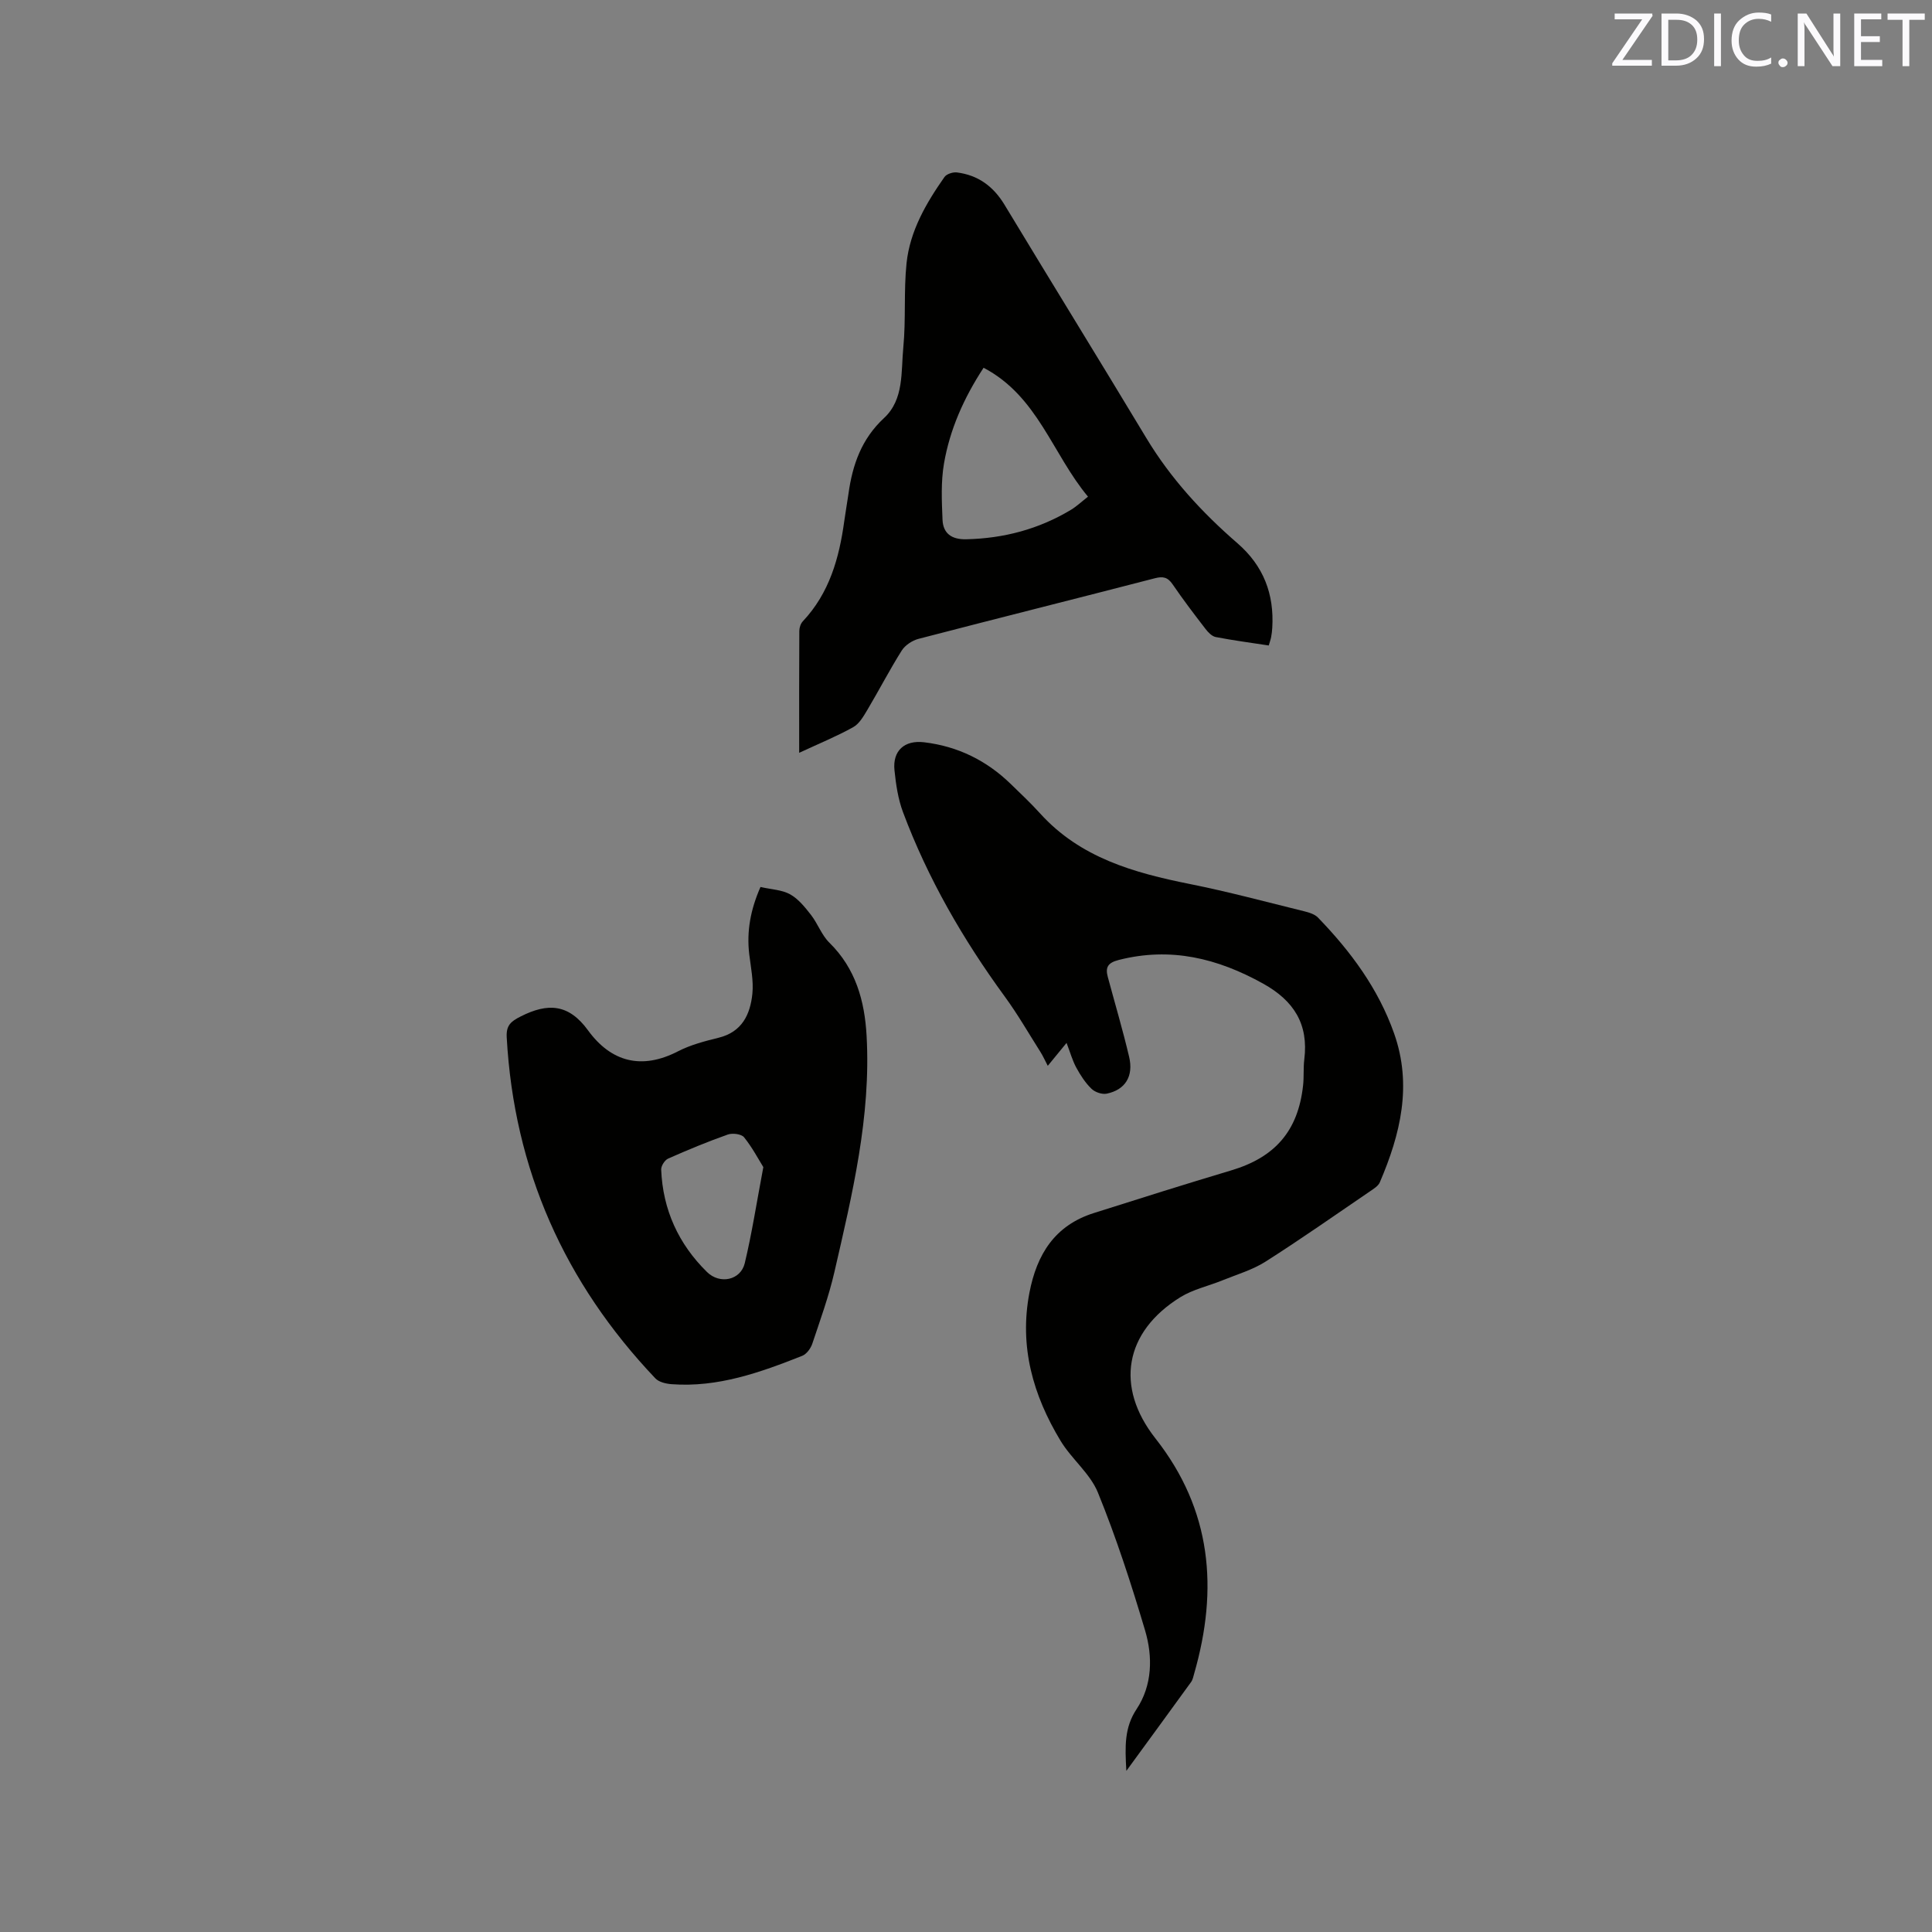 <svg enable-background="new 0 0 400 400" viewBox="0 0 400 400" xmlns="http://www.w3.org/2000/svg"><rect x="0" y="0" width="400" height="400" fill="#808080" stroke="none"/><path d="m233.2 366.64c-.3-5.14-.41-8.97 2.12-12.79 3.26-4.92 3.38-10.83 1.75-16.31-2.86-9.62-5.97-19.21-9.75-28.5-1.61-3.97-5.47-6.97-7.75-10.75-5.68-9.41-8.58-19.47-6.44-30.64 1.53-7.97 5.27-13.95 13.33-16.5 9.46-3 18.93-5.99 28.44-8.83 9.09-2.71 13.86-8.17 14.89-17.6.2-1.79.03-3.61.25-5.39.91-7.29-2.15-12.14-8.52-15.68-9.46-5.26-19.16-7.64-29.9-4.9-2.24.57-2.8 1.51-2.27 3.49 1.48 5.51 3.11 10.99 4.42 16.55.96 4.04-.8 6.85-4.63 7.64-.97.2-2.43-.3-3.16-1.01-1.27-1.23-2.28-2.79-3.13-4.35-.8-1.46-1.25-3.11-2.03-5.15-1.36 1.66-2.51 3.06-3.89 4.75-.6-1.14-1-2.07-1.54-2.91-2.42-3.82-4.68-7.76-7.34-11.4-8.66-11.86-15.95-24.46-21.1-38.23-1.02-2.73-1.46-5.74-1.76-8.67-.41-4.04 2.08-6.27 6.14-5.78 6.97.83 12.95 3.78 17.97 8.67 2.05 1.99 4.14 3.96 6.06 6.08 8.31 9.17 19.39 12.27 30.96 14.59 7.99 1.6 15.87 3.72 23.78 5.67.98.24 2.11.6 2.78 1.29 6.76 6.99 12.47 14.68 15.75 23.97 3.8 10.74 1.31 20.88-2.95 30.83-.33.78-1.29 1.36-2.05 1.88-7.18 4.89-14.29 9.89-21.62 14.55-2.69 1.71-5.89 2.64-8.89 3.86-2.91 1.19-6.11 1.87-8.74 3.5-11.55 7.16-13.59 18.53-5.15 29.25 11.65 14.81 13.04 31.17 8.02 48.65-.17.61-.3 1.29-.65 1.78-4.26 5.89-8.57 11.77-13.4 18.39z" fill="#010100"/><path d="m165.46 155.86c0-9.12-.02-17.17.03-25.22 0-.68.27-1.52.72-2 5.51-5.85 7.54-13.1 8.59-20.78.26-1.89.6-3.77.87-5.65.83-5.98 2.69-11.33 7.36-15.66 4.17-3.86 3.5-9.57 3.99-14.62.56-5.78.07-11.66.67-17.43.7-6.68 4.05-12.43 7.85-17.85.44-.63 1.75-1.05 2.57-.95 4.37.55 7.54 2.86 9.85 6.67 9.75 16.14 19.66 32.18 29.38 48.33 5.04 8.37 11.54 15.43 18.86 21.77 5.39 4.68 7.63 10.51 7.21 17.51-.04.63-.11 1.27-.23 1.89-.09.5-.27.99-.5 1.77-3.72-.57-7.37-1.05-10.98-1.75-.8-.16-1.59-.99-2.13-1.7-2.33-3.02-4.64-6.06-6.79-9.21-1.02-1.49-2-1.7-3.71-1.25-16.29 4.22-32.62 8.3-48.91 12.54-1.29.34-2.76 1.31-3.46 2.41-2.52 4-4.7 8.22-7.12 12.29-.79 1.32-1.67 2.88-2.93 3.58-3.37 1.88-6.97 3.35-11.19 5.31zm38.18-79.72c-4.13 6.32-6.99 12.81-8.2 19.84-.65 3.79-.46 7.76-.3 11.63.12 2.85 1.9 4.1 4.88 4.04 7.79-.17 15.05-2.09 21.73-6.11 1.14-.69 2.13-1.63 3.51-2.71-7.4-8.87-10.4-20.81-21.62-26.69z" fill="#010100"/><path d="m157.45 183.64c2.27.52 4.44.58 6.12 1.51 1.71.95 3.08 2.66 4.32 4.25 1.42 1.82 2.21 4.19 3.82 5.77 5.44 5.34 7.31 12.04 7.71 19.28.93 16.72-2.97 32.83-6.67 48.93-1.16 5.03-2.94 9.93-4.58 14.84-.33.97-1.18 2.13-2.08 2.49-8.68 3.44-17.47 6.59-27.05 5.87-1.15-.09-2.61-.42-3.35-1.2-18.81-19.8-29.27-43.25-30.78-70.62-.13-2.45.82-3.27 2.9-4.32 5.6-2.83 9.92-2.64 13.94 2.89 4.76 6.53 11.08 8.23 18.63 4.33 2.6-1.34 5.54-2.1 8.41-2.81 4.84-1.19 6.54-4.82 6.98-9.1.27-2.68-.32-5.47-.65-8.19-.56-4.76.27-9.24 2.33-13.92zm.59 58c-1-1.61-2.29-4.07-3.99-6.18-.55-.68-2.39-.91-3.36-.57-4.18 1.48-8.29 3.18-12.35 4.98-.71.31-1.48 1.52-1.45 2.29.34 8.3 3.59 15.4 9.48 21.19 2.67 2.63 6.97 1.7 7.82-1.8 1.48-6.17 2.44-12.45 3.85-19.91z" fill="#010100"/><g fill="#fbfafc"><path d="m342.2 3.2-6.3 9.2h6.1v1.2h-8.2v-.5l6.2-9.1h-5.7v-1.2h7.8v.4z"/><path d="m344 13.7v-10.9h3.1c1.6 0 3 .5 4.1 1.4 1.1 1 1.6 2.2 1.6 3.9s-.5 3-1.6 4-2.5 1.5-4.2 1.5h-3zm1.4-9.6v8.4h1.6c1.4 0 2.5-.4 3.2-1.1.8-.8 1.2-1.8 1.2-3.2s-.4-2.4-1.2-3.1-1.8-1-3.1-1z"/><path d="m356.3 2.8v10.9h-1.4v-10.9z"/><path d="m366.6 13.2c-.8.4-1.8.6-3 .6-1.6 0-2.8-.5-3.7-1.5s-1.4-2.3-1.4-3.9c0-1.7.5-3.2 1.6-4.2s2.4-1.6 4-1.6c1 0 1.9.1 2.6.4v1.5c-.8-.4-1.6-.6-2.6-.6-1.2 0-2.2.4-3 1.2s-1.1 1.9-1.1 3.3c0 1.3.4 2.3 1.1 3.1s1.6 1.1 2.8 1.1c1.1 0 2-.2 2.8-.7v1.3z"/><path d="m368.2 13c0-.3.1-.5.3-.6.2-.2.4-.3.6-.3.3 0 .5.1.7.3s.3.4.3.6-.1.5-.3.6c-.2.2-.4.3-.7.3s-.5-.1-.6-.3c-.2-.2-.3-.4-.3-.6z"/><path d="m381.1 13.7h-1.7l-5.5-8.4c-.2-.2-.3-.5-.4-.7 0 .2.1.8.1 1.5v7.6h-1.4v-10.9h1.8l5.3 8.3c.3.4.4.6.4.8 0-.3-.1-.8-.1-1.6v-7.5h1.4v10.9z"/><path d="m389.7 13.7h-5.8v-10.9h5.6v1.2h-4.2v3.5h3.9v1.2h-3.9v3.7h4.4z"/><path d="m398.4 4.1h-3.1v9.6h-1.4v-9.6h-3.1v-1.3h7.7v1.3z"/></g></svg>